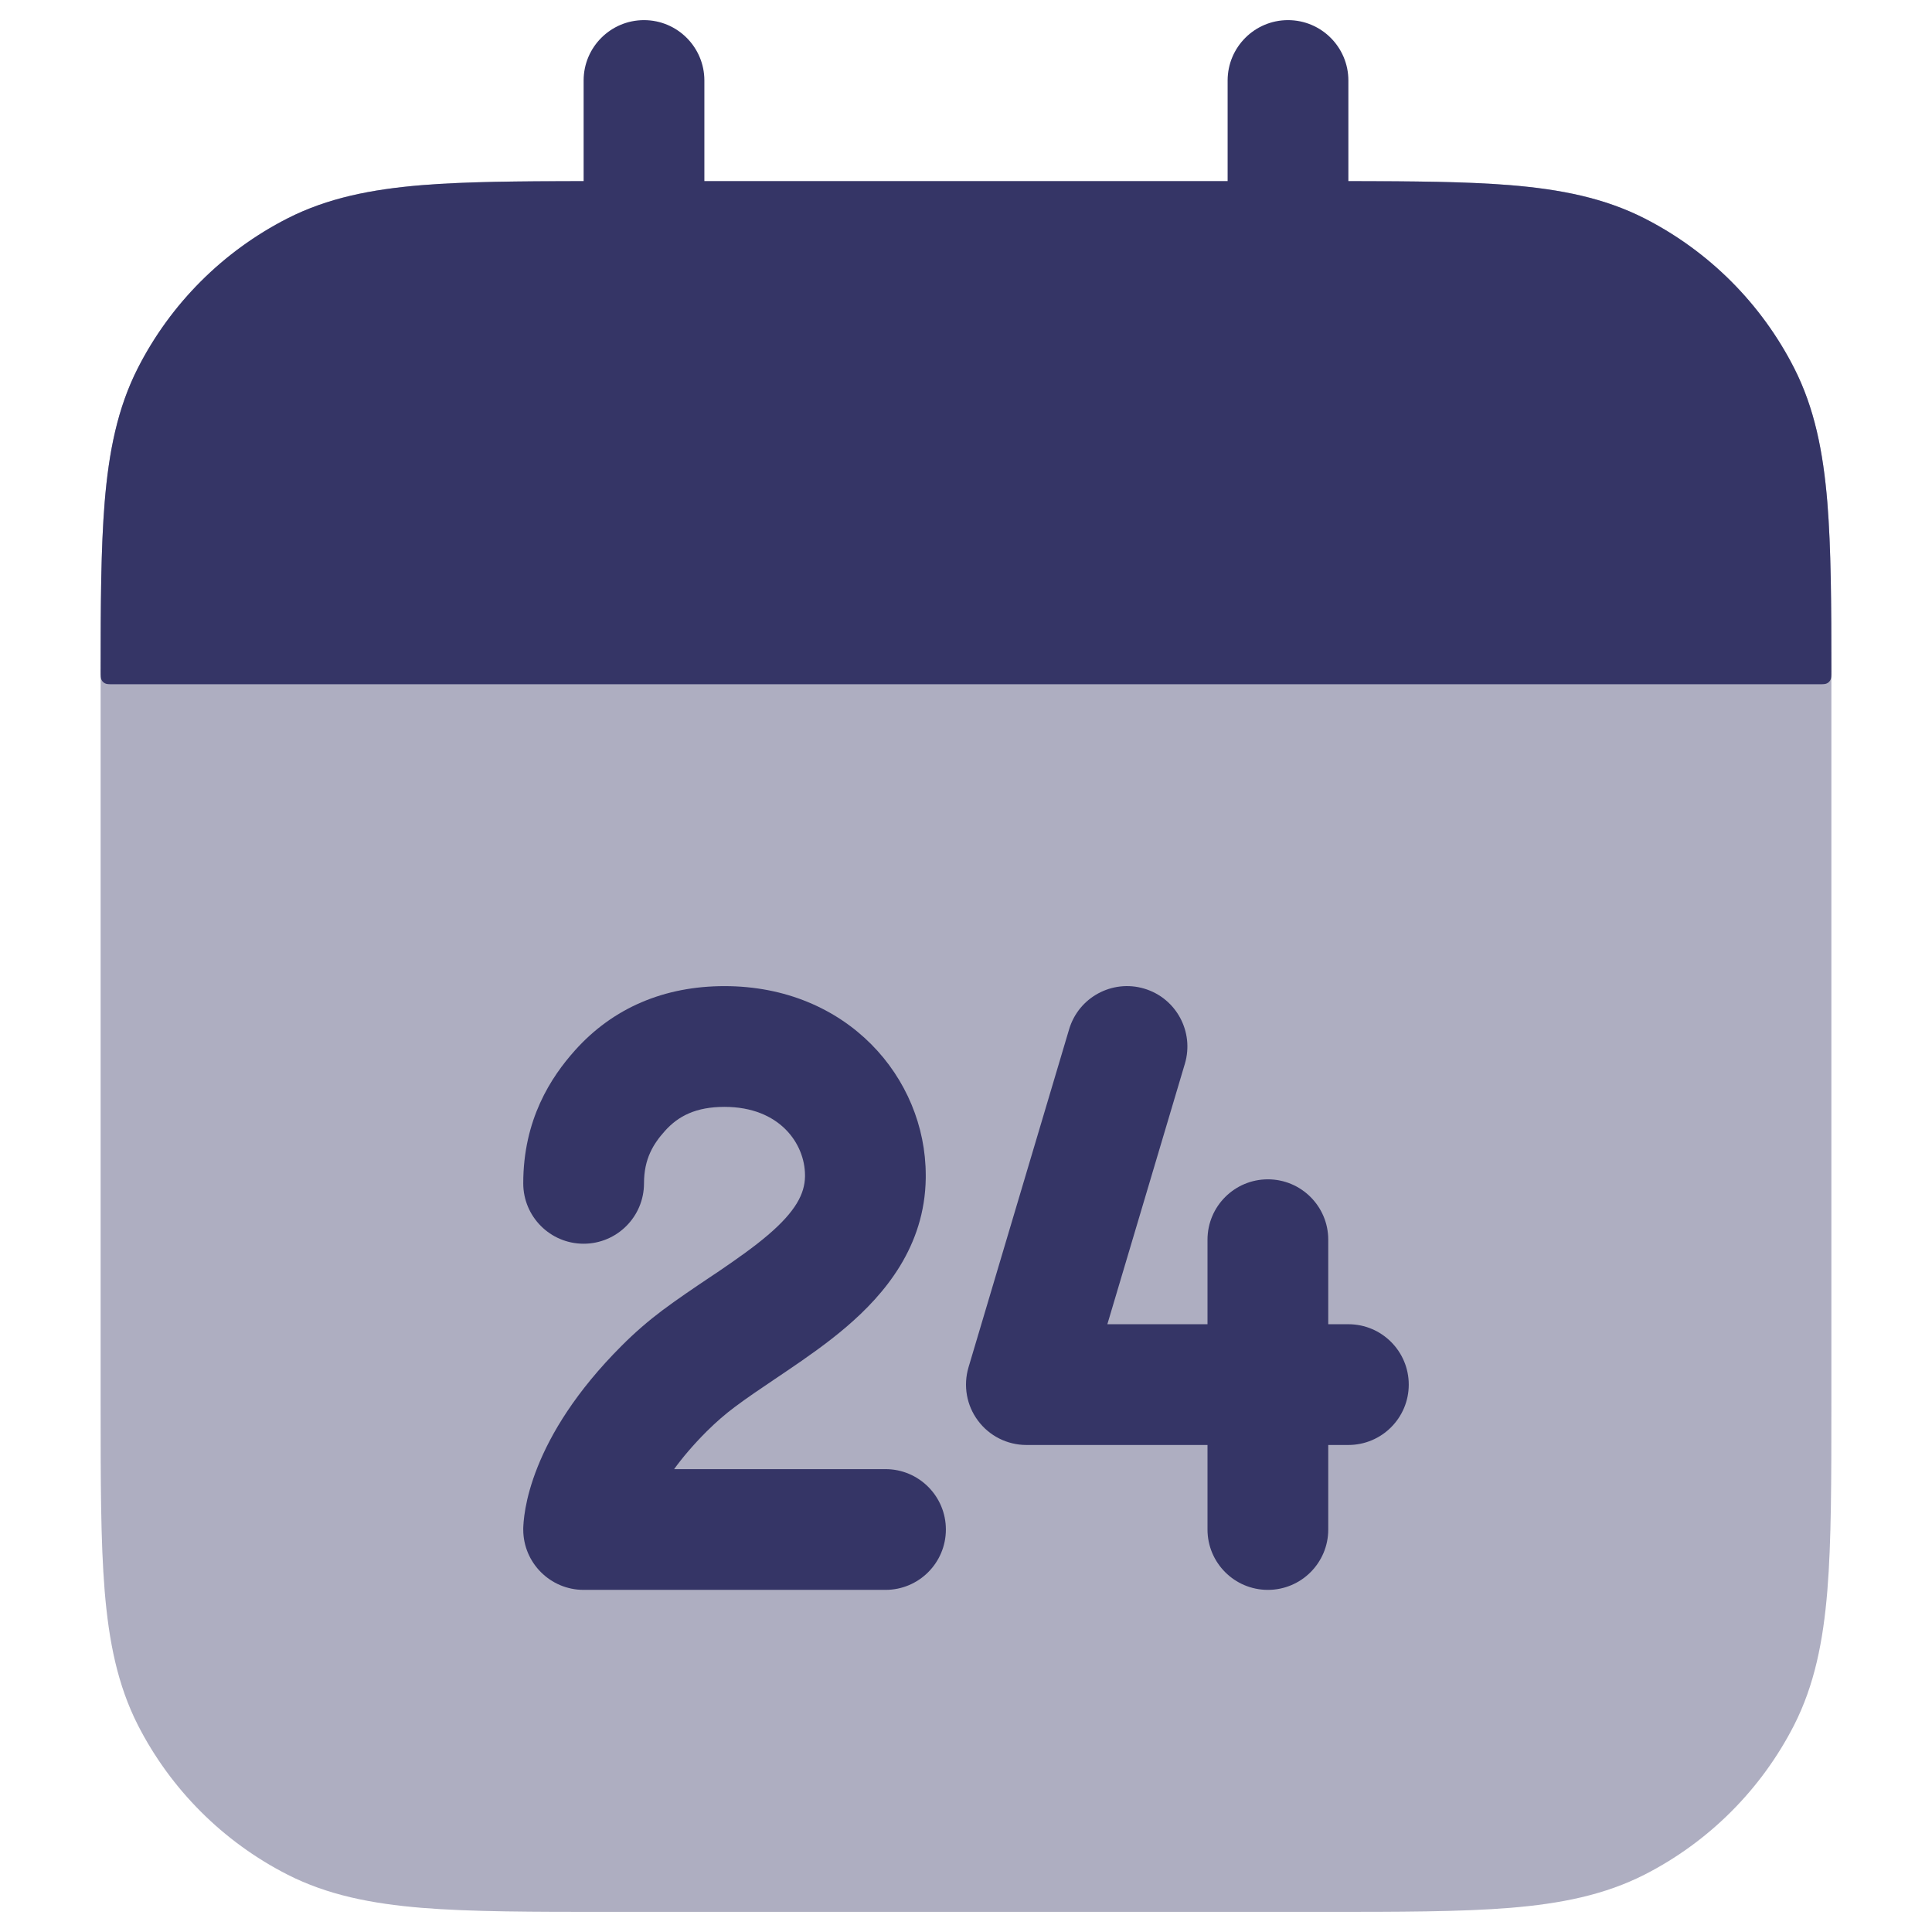 <svg width="24" height="24" viewBox="0 0 24 24" fill="none" xmlns="http://www.w3.org/2000/svg">
<path opacity="0.4" d="M16.433 2.25H7.567C6.615 2.25 5.854 2.25 5.24 2.3C4.61 2.352 4.068 2.46 3.571 2.713C2.771 3.121 2.121 3.771 1.713 4.571C1.46 5.068 1.352 5.61 1.3 6.24C1.25 6.854 1.25 7.615 1.25 8.567V17.433C1.25 18.385 1.25 19.146 1.3 19.76C1.352 20.39 1.46 20.932 1.713 21.43C2.121 22.229 2.771 22.879 3.571 23.287C4.068 23.54 4.61 23.648 5.24 23.7C5.854 23.75 6.615 23.75 7.567 23.75H16.433C17.385 23.75 18.146 23.75 18.76 23.7C19.39 23.648 19.932 23.54 20.43 23.287C21.229 22.879 21.879 22.229 22.287 21.43C22.54 20.932 22.648 20.39 22.7 19.76C22.75 19.146 22.75 18.385 22.75 17.433V8.567C22.75 7.615 22.75 6.854 22.7 6.24C22.648 5.61 22.54 5.068 22.287 4.571C21.879 3.771 21.229 3.121 20.43 2.713C19.932 2.46 19.39 2.352 18.76 2.3C18.146 2.25 17.385 2.25 16.433 2.25Z" fill="#353566"/>
<path d="M8.75 1C8.75 0.586 8.414 0.25 8 0.25C7.586 0.25 7.25 0.586 7.25 1V2.25C6.444 2.251 5.785 2.256 5.24 2.3C4.61 2.352 4.068 2.46 3.571 2.713C2.771 3.121 2.121 3.771 1.713 4.571C1.46 5.068 1.352 5.61 1.3 6.24C1.254 6.805 1.25 7.493 1.25 8.34C1.25 8.396 1.25 8.424 1.261 8.445C1.27 8.464 1.286 8.48 1.305 8.489C1.326 8.5 1.354 8.5 1.41 8.5H22.59C22.646 8.5 22.674 8.5 22.695 8.489C22.714 8.48 22.73 8.464 22.739 8.445C22.75 8.424 22.75 8.396 22.75 8.34C22.75 7.493 22.746 6.805 22.7 6.24C22.648 5.61 22.54 5.068 22.287 4.571C21.879 3.771 21.229 3.121 20.429 2.713C19.932 2.46 19.39 2.352 18.76 2.3C18.215 2.256 17.556 2.251 16.75 2.25V1C16.75 0.586 16.414 0.25 16 0.25C15.586 0.25 15.25 0.586 15.25 1V2.25H8.75V1Z" fill="#353566"/>
<path d="M8.259 14.05C8.426 13.863 8.646 13.75 9 13.75C9.689 13.75 9.999 14.211 10 14.598L10 14.617C9.996 14.828 9.886 15.046 9.541 15.341C9.37 15.487 9.169 15.629 8.939 15.786C8.895 15.815 8.849 15.846 8.803 15.877C8.617 16.002 8.414 16.139 8.229 16.277C8.06 16.404 7.889 16.55 7.72 16.72C7.152 17.288 6.843 17.81 6.679 18.221C6.597 18.426 6.552 18.6 6.528 18.733C6.516 18.8 6.509 18.856 6.505 18.901C6.503 18.923 6.502 18.943 6.501 18.959L6.5 18.982L6.5 18.992L6.5 18.996L6.5 18.998L6.5 19C6.5 19 6.5 19 7.25 19H6.5C6.5 19.414 6.836 19.75 7.25 19.75H11C11.414 19.75 11.75 19.414 11.75 19C11.75 18.586 11.414 18.25 11 18.25H8.374C8.477 18.108 8.61 17.95 8.78 17.78C8.899 17.662 9.015 17.562 9.128 17.478C9.28 17.364 9.442 17.255 9.623 17.133C9.674 17.099 9.726 17.064 9.78 17.027C10.016 16.867 10.277 16.686 10.516 16.481C10.989 16.076 11.489 15.486 11.5 14.635L11.5 14.605V14.6C11.5 13.388 10.523 12.25 9 12.25C8.254 12.25 7.615 12.519 7.141 13.05C6.845 13.381 6.5 13.906 6.5 14.7C6.5 15.114 6.836 15.45 7.25 15.45C7.664 15.45 8 15.114 8 14.7C8 14.394 8.116 14.21 8.259 14.05Z" fill="#353566"/>
<path d="M15.75 14.65C16.164 14.65 16.5 14.986 16.5 15.4V16.45H16.75C17.164 16.45 17.5 16.786 17.5 17.2C17.5 17.614 17.164 17.95 16.75 17.95H16.5V19C16.5 19.414 16.164 19.75 15.75 19.75C15.336 19.75 15 19.414 15 19V17.95H12.75C12.513 17.95 12.29 17.838 12.149 17.648C12.007 17.459 11.964 17.213 12.031 16.986L13.281 12.786C13.399 12.389 13.817 12.163 14.214 12.281C14.611 12.399 14.837 12.817 14.719 13.214L13.756 16.45H15V15.4C15 14.986 15.336 14.65 15.75 14.65Z" fill="#353566"/>
</svg>
